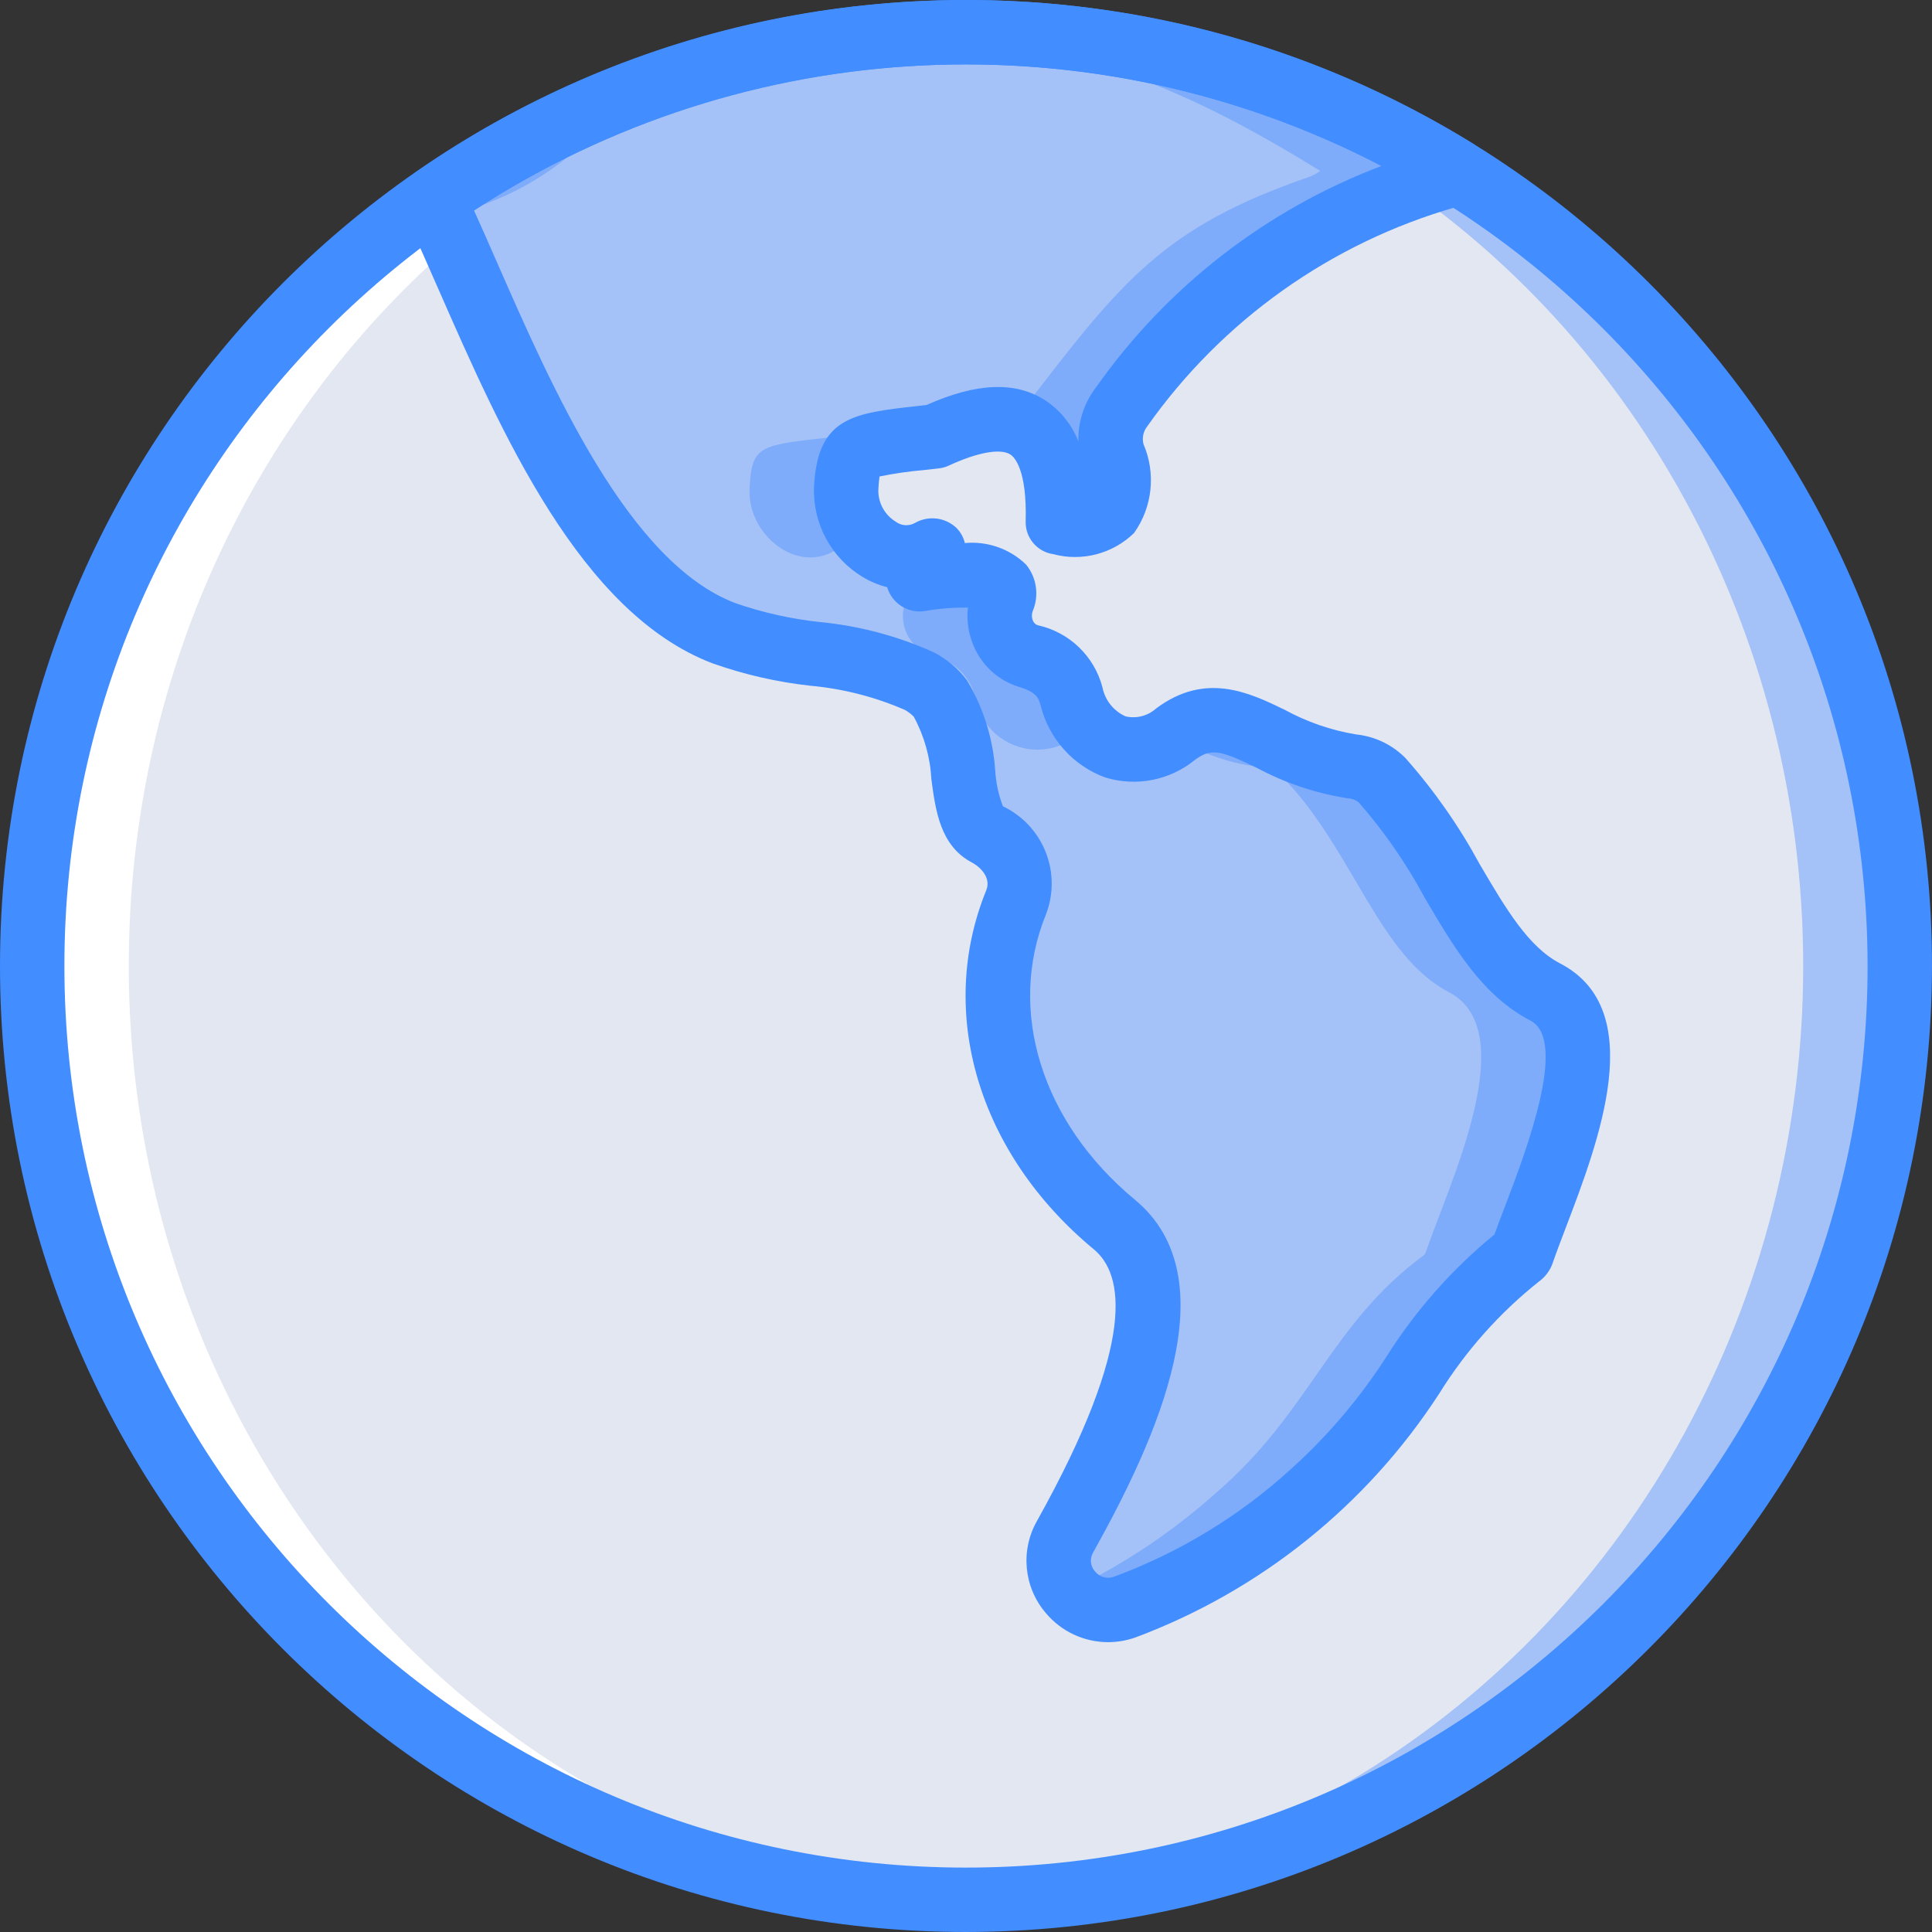 <?xml version="1.0" encoding="iso-8859-1"?>
<!-- Generator: Adobe Illustrator 19.0.0, SVG Export Plug-In . SVG Version: 6.00 Build 0)  -->
<svg version="1.1" id="Capa_1" xmlns="http://www.w3.org/2000/svg" xmlns:xlink="http://www.w3.org/1999/xlink" x="0px" y="0px"
	 viewBox="0 0 512.001 512.001" style="enable-background:new 0 0 512.001 512.001;" xml:space="preserve">
<rect x="0" y="0" width="512.001" height="512.001" fill="#333333" stroke="none"/>
<g>
	<circle style="fill:#A4C2F7;" cx="256" cy="256.001" r="247.467"/>
	<ellipse style="fill:#E3E7F2;" cx="243.2" cy="256.001" rx="234.667" ry="247.467"/>
	<path style="fill:#FFFFFF;" d="M256,503.468c2.204,0,4.38-0.108,6.57-0.167c-126.714-3.494-228.436-112.831-228.436-247.3
		S135.857,12.195,262.57,8.701c-2.19-0.058-4.366-0.167-6.57-0.167C119.328,8.534,8.534,119.329,8.534,256.001
		S119.328,503.468,256,503.468L256,503.468z"/>
	<path style="fill:#7FACFA;" d="M383.035,46.815c0.974-0.388,1.893-0.901,2.734-1.527C302.127-6.236,195.922-3.383,115.166,52.557
		c0.197,1,0.507,1.975,0.923,2.906c16.877,36.371,38.6,98.1,75.684,112.321c18.031,6.915,34.697,4.308,51.787,12.683
		c2.192,1.131,4.116,2.718,5.643,4.654c8.684,12.708,3.689,31.329,12.302,35.885c6.941,3.06,10.339,10.962,7.785,18.104
		c-11.884,29.165-1.608,62.523,26.043,85.417c19.459,16.11,3.264,53.456-13.11,82.773c-2.6,4.765-1.986,10.641,1.542,14.766
		c3.529,4.125,9.238,5.642,14.349,3.811c18.423-6.785,35.35-17.089,49.838-30.338c24.861-21.379,30.233-44.673,54.87-62.821
		c0.273-0.188,0.479-0.458,0.589-0.771c6.298-18.463,25.867-58.773,6.122-69.038c-18.432-9.573-25.326-37.298-43.314-56.192
		c-2.165-2.084-4.979-3.364-7.973-3.627c-22.046-2.837-31.97-19.612-46.803-8.46c-4.61,3.951-10.995,5.102-16.695,3.01
		c-5.699-2.093-9.823-7.102-10.781-13.097c-1.407-5.508-5.897-9.689-11.49-10.702c-2.897-0.994-5.265-3.126-6.555-5.904
		c-1.291-2.778-1.393-5.962-0.284-8.817l0.094-0.26c2.93-7.973-13.557-6.758-21.942-5.36c-2.347,0.39,5.622-9.092,3.003-7.548
		c-10.305,6.083-23.104-4.419-22.552-16.373c0.559-12.123,2.825-11.546,23.612-13.933c22.373-10.417,33.204-2.829,32.491,22.765
		c13.832,2.048,18.663-4.064,14.495-18.335c-1.172-4.239-0.28-8.782,2.408-12.262C318.072,78.314,348.333,56.798,383.035,46.815z"/>
	<path style="fill:#A4C2F7;" d="M383.933,262.911c-18.432-9.573-25.326-37.298-43.314-56.192c-2.165-2.084-4.979-3.364-7.973-3.627
		c-22.046-2.837-31.97-19.612-46.803-8.46c-4.61,3.951-10.995,5.102-16.695,3.01c-5.7-2.093-9.823-7.102-10.781-13.097
		c-1.407-5.508-5.897-9.689-11.49-10.702c-2.897-0.994-5.265-3.126-6.555-5.904c-1.291-2.778-1.393-5.962-0.284-8.817l0.094-0.26
		c2.93-7.973-1.347-15.192-9.732-13.794c-2.347,0.39-6.588-0.658-9.207,0.885c-10.305,6.083-23.104-4.419-22.552-16.373
		c0.559-12.123,2.825-11.546,23.612-13.933c6.641-4.022,14.615-5.218,22.144-3.321c1.33-0.89,2.892-1.369,4.492-1.379h14.933
		c1.981-0.009,3.901,0.688,5.414,1.967c0.453-1.845,1.272-3.579,2.41-5.1c25.483-33.152,36.474-47.61,75.486-60.998
		c0.974-0.388,1.893-0.901,2.734-1.527C315.556,24.113,285.97,11.18,243.237,8.986c-1.57,2.412-4.27,3.848-7.148,3.802
		c-30.652,0.398-58.481,2.881-80.94,24.687c-11.01,10.535-24.907,17.554-39.921,20.162c0.109,5.479,0.104,11.01,0.685,16.869
		c12.549,17.163,23.545,35.409,32.857,54.523c0.602,1.34,0.859,2.81,0.749,4.275c3.593,4.593,7.438,8.982,11.518,13.148
		c20.092,20.129,42.554,21.556,66.147,32.335c17.358,6.449,29.162,22.671,29.961,41.171c1.902-0.172,3.794,0.425,5.252,1.659
		c1.458,1.234,2.36,3.001,2.505,4.905c-0.212,8.943-1.318,17.842-3.303,26.564c0.481,1.15,0.748,2.377,0.788,3.623
		c0.388,12.248,0.875,24.221,1.853,36.256c3.483-0.547,6.892,1.348,8.265,4.596c8.495,16.483,62.967,57.073,22.683,75.683
		c-0.436,0.2-0.806,0.265-1.229,0.438c0.581,1.593,0.616,3.333,0.098,4.948c-2.071,6.227-4.257,12.177-6.767,17.844
		c-2.975,6.791-5.02,13.952-6.08,21.29c1.701,0.417,3.229,1.358,4.368,2.69c13.324-6.61,25.695-14.991,36.775-24.915
		c24.861-21.379,30.233-44.673,54.87-62.821c0.273-0.188,0.479-0.458,0.589-0.771C384.109,313.486,403.678,273.176,383.933,262.911z
		"/>
	<g>
		<path style="fill:#428DFF;" d="M256,512.001c-141.385,0-256-114.615-256-256s114.615-256,256-256s256,114.615,256,256
			C511.84,397.319,397.319,511.841,256,512.001z M256,17.068c-131.959,0-238.933,106.974-238.933,238.933
			S124.041,494.934,256,494.934S494.934,387.96,494.934,256.001C494.786,124.103,387.898,17.215,256,17.068z"/>
		<path style="fill:#428DFF;" d="M293.642,435.192c-6.369-0.011-12.406-2.839-16.492-7.725c-5.827-6.802-6.778-16.523-2.379-24.325
			c26.692-47.792,22.958-65.558,15.121-72.042c-30.571-25.308-41.762-62.683-28.508-95.208c1.221-3-1.146-5.9-3.863-7.342
			c-8.346-4.417-9.591-13.758-10.692-22c-0.296-5.821-1.892-11.502-4.671-16.625c-0.692-0.698-1.478-1.299-2.333-1.783
			c-7.957-3.463-16.417-5.629-25.058-6.417c-8.885-0.978-17.627-2.983-26.05-5.975c-34.929-13.392-55.817-61.017-72.604-99.292
			c-2.717-6.192-5.292-12.075-7.767-17.4c-0.688-1.517-1.201-3.108-1.529-4.742c-0.709-3.358,0.666-6.813,3.487-8.767
			c83.539-57.879,193.414-60.833,279.942-7.525c2.472,1.523,3.999,4.198,4.054,7.101c0.055,2.903-1.371,5.634-3.783,7.249
			c-1.441,1.039-3.015,1.88-4.679,2.5l-0.033,0.017c-33.092,9.487-61.949,29.994-81.792,58.125c-1.032,1.32-1.395,3.043-0.983,4.667
			c3.342,7.748,2.4,16.678-2.483,23.558c-5.659,5.527-13.814,7.659-21.454,5.608c-4.276-0.633-7.402-4.363-7.279-8.683
			c0.383-13.717-2.996-17.025-4.042-17.717c-2.596-1.683-8.695-0.608-16.317,2.933c-0.829,0.391-1.718,0.642-2.629,0.742
			l-3.804,0.433c-4.008,0.334-7.993,0.907-11.933,1.717c-0.179,1.226-0.286,2.462-0.321,3.7c-0.023,3.381,1.732,6.526,4.621,8.283
			c1.473,1.105,3.459,1.239,5.067,0.341c3.55-2.05,8.025-1.521,11,1.3c1.108,1.103,1.885,2.494,2.242,4.017
			c5.979-0.556,11.904,1.526,16.221,5.7c2.788,3.423,3.487,8.094,1.825,12.183c-0.378,0.888-0.368,1.895,0.029,2.775
			c0.232,0.527,0.675,0.933,1.221,1.117c8.368,1.822,15.005,8.189,17.171,16.475c0.675,3.394,2.949,6.253,6.104,7.675
			c2.853,0.668,5.853-0.09,8.046-2.033c13.117-9.875,24.779-4.242,34.142,0.292c5.883,3.221,12.267,5.427,18.883,6.525
			c4.937,0.501,9.549,2.691,13.058,6.2c7.649,8.628,14.282,18.107,19.767,28.25c6.896,11.733,12.85,21.867,21.304,26.258
			c23.517,12.233,10.258,47,1.483,70.008c-1.329,3.492-2.546,6.667-3.467,9.367c-0.678,1.973-1.95,3.687-3.642,4.908
			c-10.449,8.306-19.39,18.35-26.429,29.692c-19.2,29.598-47.399,52.247-80.442,64.608
			C298.619,434.758,296.14,435.19,293.642,435.192z M125.629,55.8c1.963,4.333,3.996,8.975,6.113,13.8
			c14.692,33.5,34.813,79.375,63.083,90.217c7.251,2.517,14.765,4.202,22.396,5.025c10.397,0.996,20.561,3.684,30.092,7.958
			c3.519,1.775,6.578,4.343,8.938,7.5c4.374,7.289,6.944,15.517,7.496,24c0.204,3.209,0.888,6.369,2.029,9.375
			c10.712,5.1,15.686,17.591,11.412,28.658c-10.379,25.483-1.125,55.167,23.587,75.617c25.208,20.867,5.733,63.367-11.104,93.508
			c-0.934,1.595-0.726,3.612,0.513,4.983c1.209,1.512,3.255,2.074,5.067,1.392c17.425-6.443,33.433-16.21,47.133-28.758
			c9.611-8.701,18.03-18.634,25.038-29.542c7.743-12.269,17.413-23.209,28.638-32.4c0.85-2.375,1.858-5.025,2.946-7.875
			c5.392-14.142,16.617-43.567,6.592-48.783c-12.812-6.65-20.263-19.333-28.15-32.758c-4.834-9.003-10.674-17.43-17.408-25.117
			c-0.833-0.632-1.839-0.995-2.884-1.041c-8.442-1.315-16.601-4.051-24.129-8.092c-9.583-4.634-12.067-5.325-16.454-2.008
			c-6.648,5.374-15.535,7.086-23.704,4.567c-8.518-3.135-14.924-10.295-17.096-19.108c-0.579-1.992-0.996-3.433-5.808-4.917
			c-5.027-1.552-9.187-5.119-11.488-9.85c-1.696-3.444-2.381-7.299-1.975-11.117c-3.788-0.069-7.573,0.226-11.304,0.883
			c-4.475,0.75-8.805-1.958-10.092-6.308c-2.295-0.581-4.491-1.499-6.517-2.725c-8.263-4.985-13.186-14.047-12.871-23.692
			c0.858-18.625,10.287-19.683,27.404-21.592l2.429-0.275c13.354-5.958,23.696-6.325,31.596-1.133c3.919,2.63,6.936,6.4,8.642,10.8
			c-0.136-5.193,1.524-10.273,4.7-14.383c18.795-26.673,45.152-47.102,75.671-58.65C289.711,4.254,197.808,8.778,125.63,55.802
			L125.629,55.8z M397.759,325.851l-0.062,0.042L397.759,325.851z"/>
	</g>
</g>
<g>
</g>
<g>
</g>
<g>
</g>
<g>
</g>
<g>
</g>
<g>
</g>
<g>
</g>
<g>
</g>
<g>
</g>
<g>
</g>
<g>
</g>
<g>
</g>
<g>
</g>
<g>
</g>
<g>
</g>
</svg>
